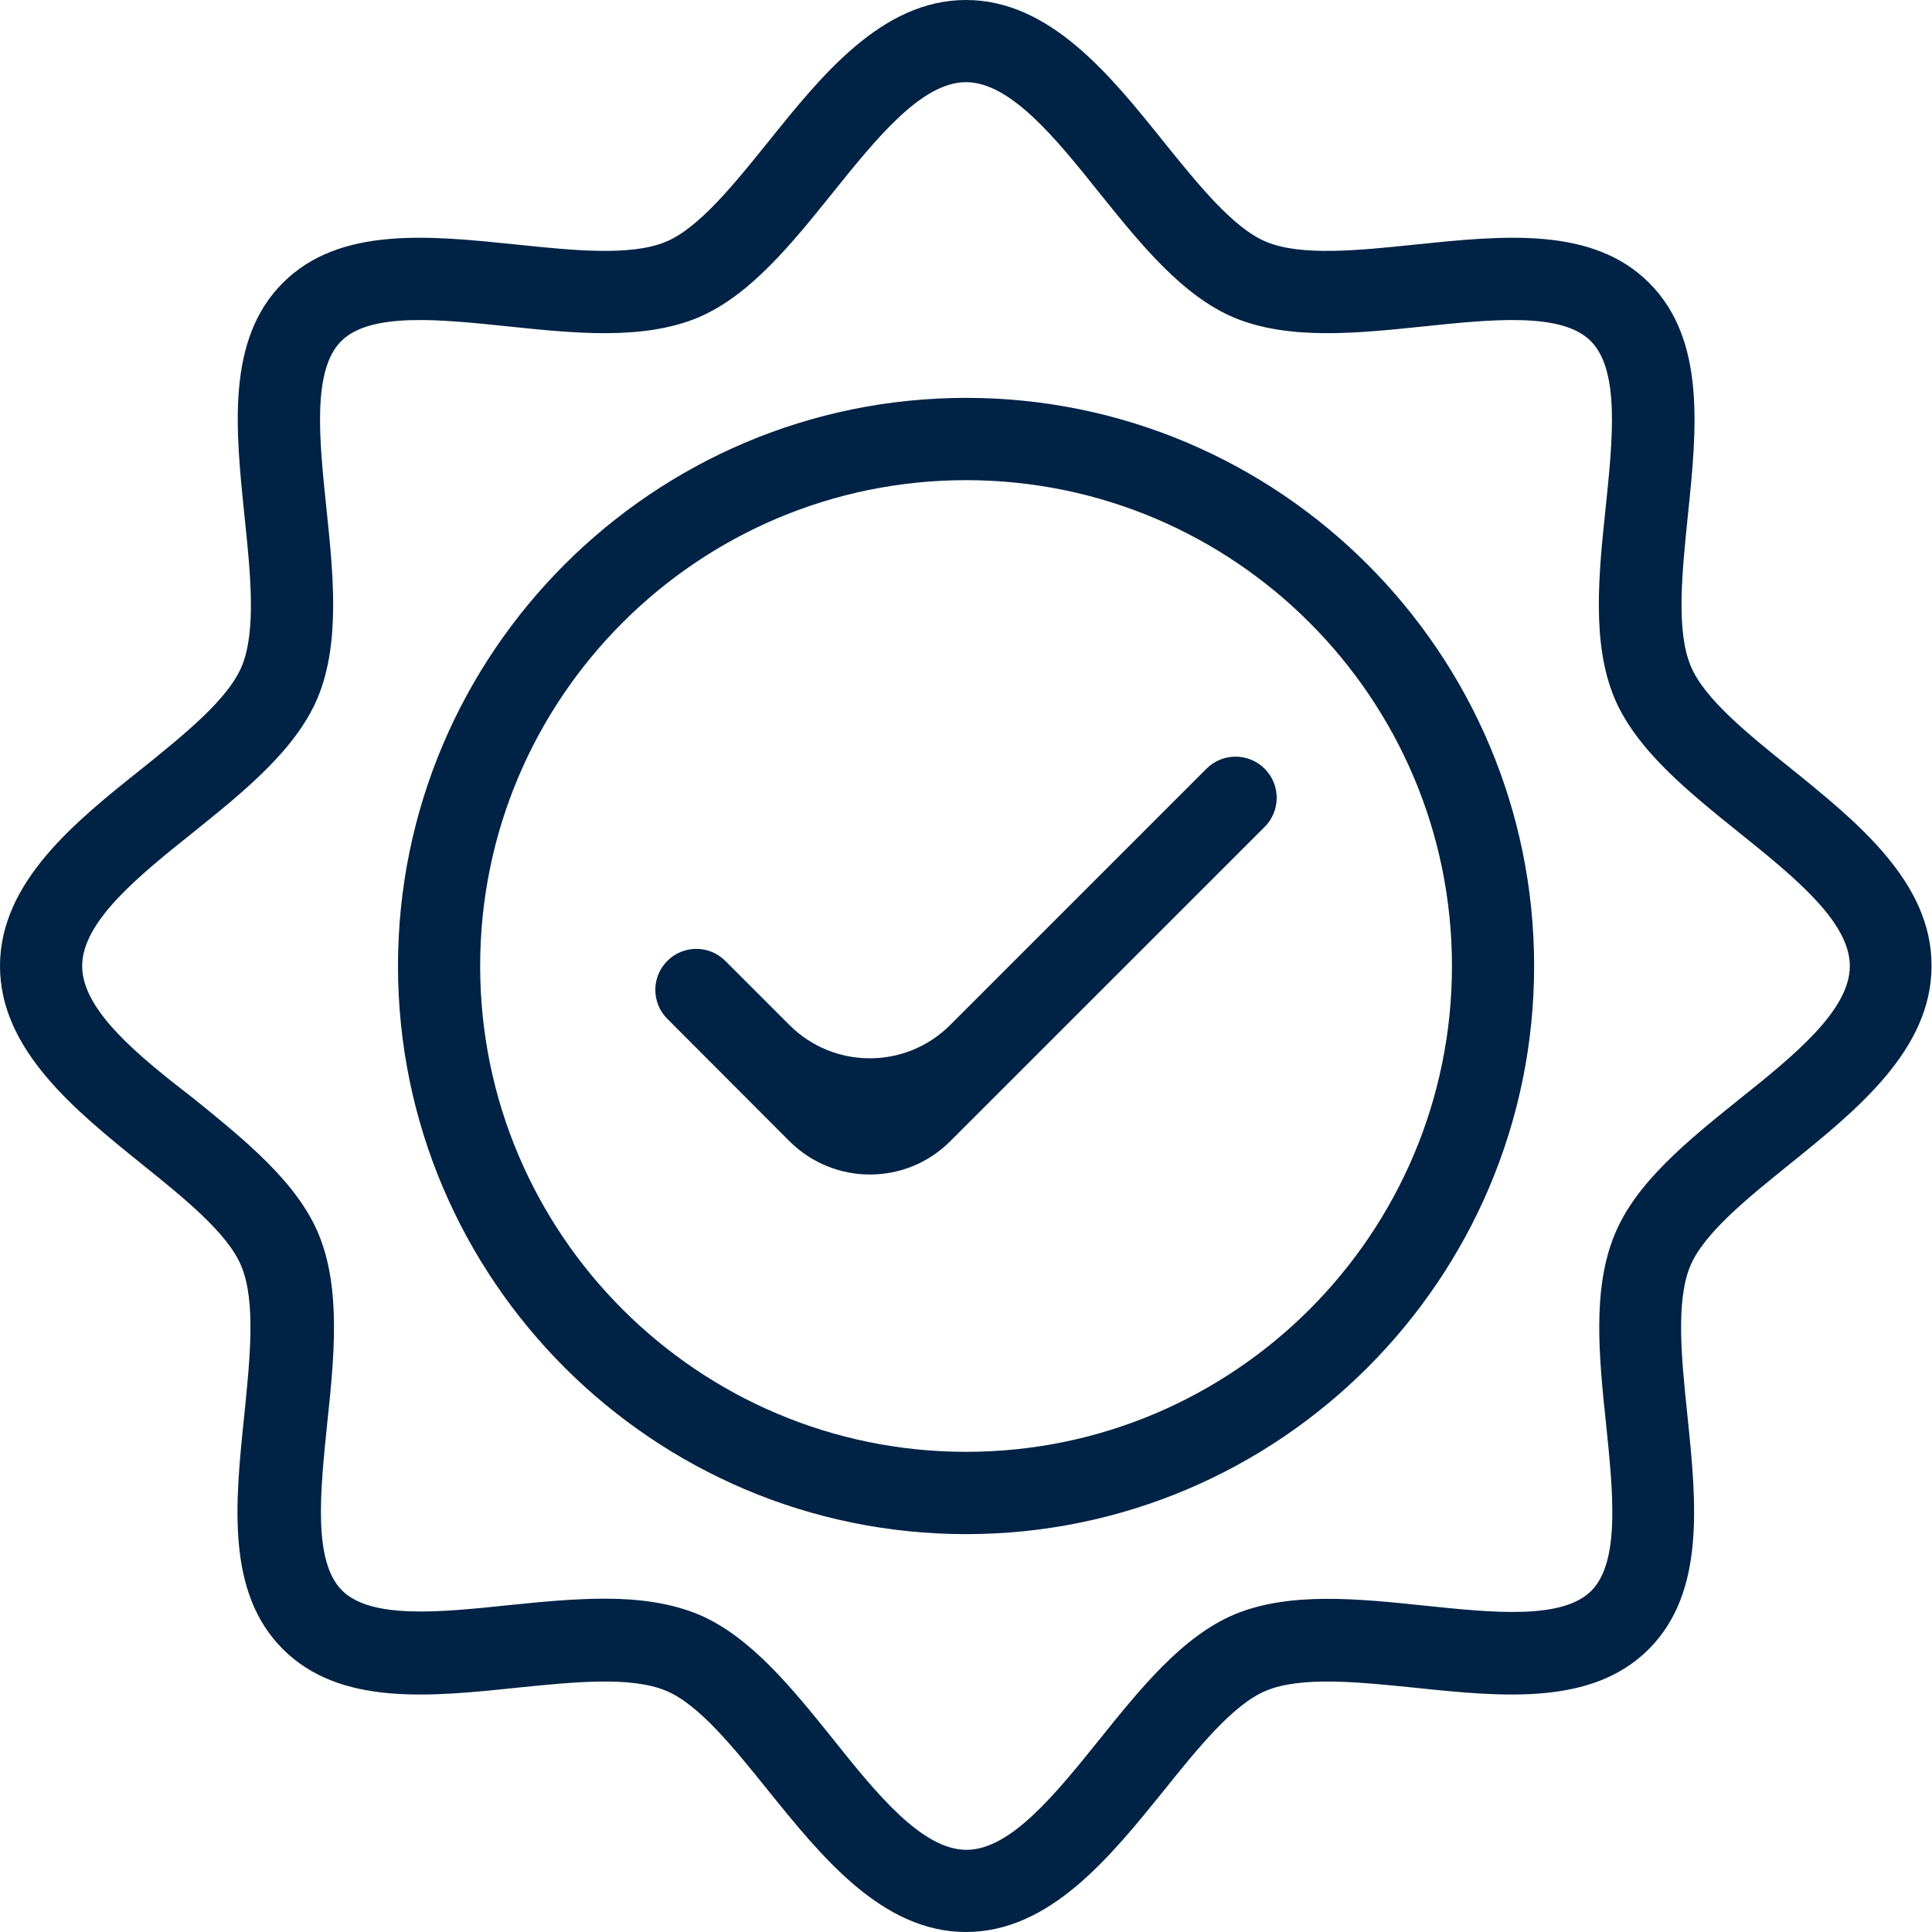 <svg width="17" height="17" viewBox="0 0 17 17" fill="none" xmlns="http://www.w3.org/2000/svg">
<path d="M15.756 6.76C15.383 6.46 14.996 6.149 14.877 5.86C14.747 5.549 14.801 5.039 14.851 4.543C14.931 3.776 15.011 2.988 14.511 2.489C14.012 1.989 13.22 2.073 12.453 2.152C11.961 2.203 11.448 2.257 11.14 2.127C10.851 2.007 10.54 1.62 10.24 1.248C9.77 0.662 9.238 0 8.5 0C7.762 0 7.23 0.662 6.76 1.248C6.46 1.62 6.149 2.007 5.86 2.127C5.549 2.257 5.039 2.203 4.547 2.152C3.78 2.073 2.988 1.989 2.489 2.489C1.989 2.988 2.073 3.78 2.152 4.547C2.203 5.039 2.257 5.552 2.127 5.863C2.007 6.153 1.62 6.464 1.248 6.764C0.662 7.23 0 7.762 0 8.5C0 9.238 0.662 9.77 1.244 10.24C1.617 10.54 2.004 10.851 2.123 11.14C2.253 11.451 2.199 11.961 2.149 12.457C2.069 13.224 1.989 14.012 2.489 14.511C2.988 15.011 3.78 14.931 4.543 14.851C5.039 14.801 5.549 14.747 5.86 14.877C6.149 14.996 6.46 15.383 6.76 15.756C7.23 16.338 7.762 17 8.5 17C9.238 17 9.77 16.338 10.24 15.756C10.54 15.383 10.851 14.996 11.14 14.877C11.451 14.747 11.961 14.801 12.453 14.851C13.22 14.931 14.009 15.011 14.508 14.511C15.007 14.012 14.927 13.22 14.848 12.457C14.797 11.965 14.743 11.451 14.873 11.14C14.993 10.851 15.38 10.54 15.752 10.24C16.334 9.77 16.996 9.238 16.996 8.5C17 7.762 16.338 7.23 15.756 6.76ZM15.3 9.676C14.855 10.034 14.396 10.403 14.208 10.862C14.009 11.343 14.07 11.943 14.132 12.529C14.193 13.126 14.258 13.741 14.002 13.998C13.745 14.255 13.13 14.19 12.533 14.128C11.951 14.067 11.347 14.005 10.866 14.204C10.406 14.396 10.037 14.855 9.679 15.3C9.292 15.781 8.894 16.277 8.504 16.277C8.113 16.277 7.711 15.781 7.328 15.3C6.97 14.855 6.601 14.396 6.142 14.204C5.896 14.103 5.614 14.067 5.324 14.067C5.049 14.067 4.76 14.095 4.478 14.124C3.881 14.186 3.266 14.251 3.009 13.994C2.753 13.737 2.818 13.123 2.879 12.526C2.941 11.943 3.002 11.339 2.803 10.858C2.611 10.399 2.152 10.03 1.711 9.672C1.219 9.292 0.723 8.891 0.723 8.5C0.723 8.109 1.219 7.708 1.7 7.324C2.145 6.966 2.604 6.597 2.796 6.138C2.995 5.657 2.933 5.057 2.872 4.471C2.81 3.874 2.745 3.259 3.002 3.002C3.259 2.745 3.874 2.81 4.471 2.872C5.053 2.933 5.657 2.995 6.138 2.796C6.597 2.604 6.966 2.145 7.324 1.7C7.711 1.219 8.109 0.723 8.5 0.723C8.891 0.723 9.292 1.219 9.676 1.7C10.034 2.145 10.403 2.604 10.862 2.796C11.343 2.995 11.943 2.933 12.529 2.872C13.126 2.81 13.745 2.745 13.998 3.002C14.255 3.259 14.19 3.874 14.128 4.471C14.067 5.053 14.005 5.657 14.204 6.138C14.396 6.597 14.855 6.966 15.3 7.324C15.781 7.711 16.277 8.109 16.277 8.5C16.277 8.891 15.781 9.292 15.3 9.676Z" fill="#002244"/>
<path d="M8.501 3.501C5.745 3.501 3.502 5.744 3.502 8.5C3.502 11.256 5.745 13.499 8.501 13.499C11.257 13.499 13.499 11.256 13.499 8.5C13.499 5.744 11.257 3.501 8.501 3.501ZM8.501 12.775C6.142 12.775 4.225 10.858 4.225 8.5C4.225 6.142 6.142 4.225 8.501 4.225C10.859 4.225 12.776 6.142 12.776 8.5C12.776 10.858 10.859 12.775 8.501 12.775Z" fill="#002244"/>
<path d="M8.361 9.019C7.97 9.41 7.337 9.41 6.946 9.019L6.382 8.455C6.241 8.314 6.013 8.314 5.872 8.455C5.731 8.596 5.731 8.824 5.872 8.965L6.946 10.041C7.337 10.432 7.971 10.433 8.361 10.042L11.128 7.276C11.269 7.135 11.269 6.906 11.129 6.765C10.987 6.623 10.758 6.622 10.616 6.764L8.361 9.019Z" fill="#002244"/>
</svg>
